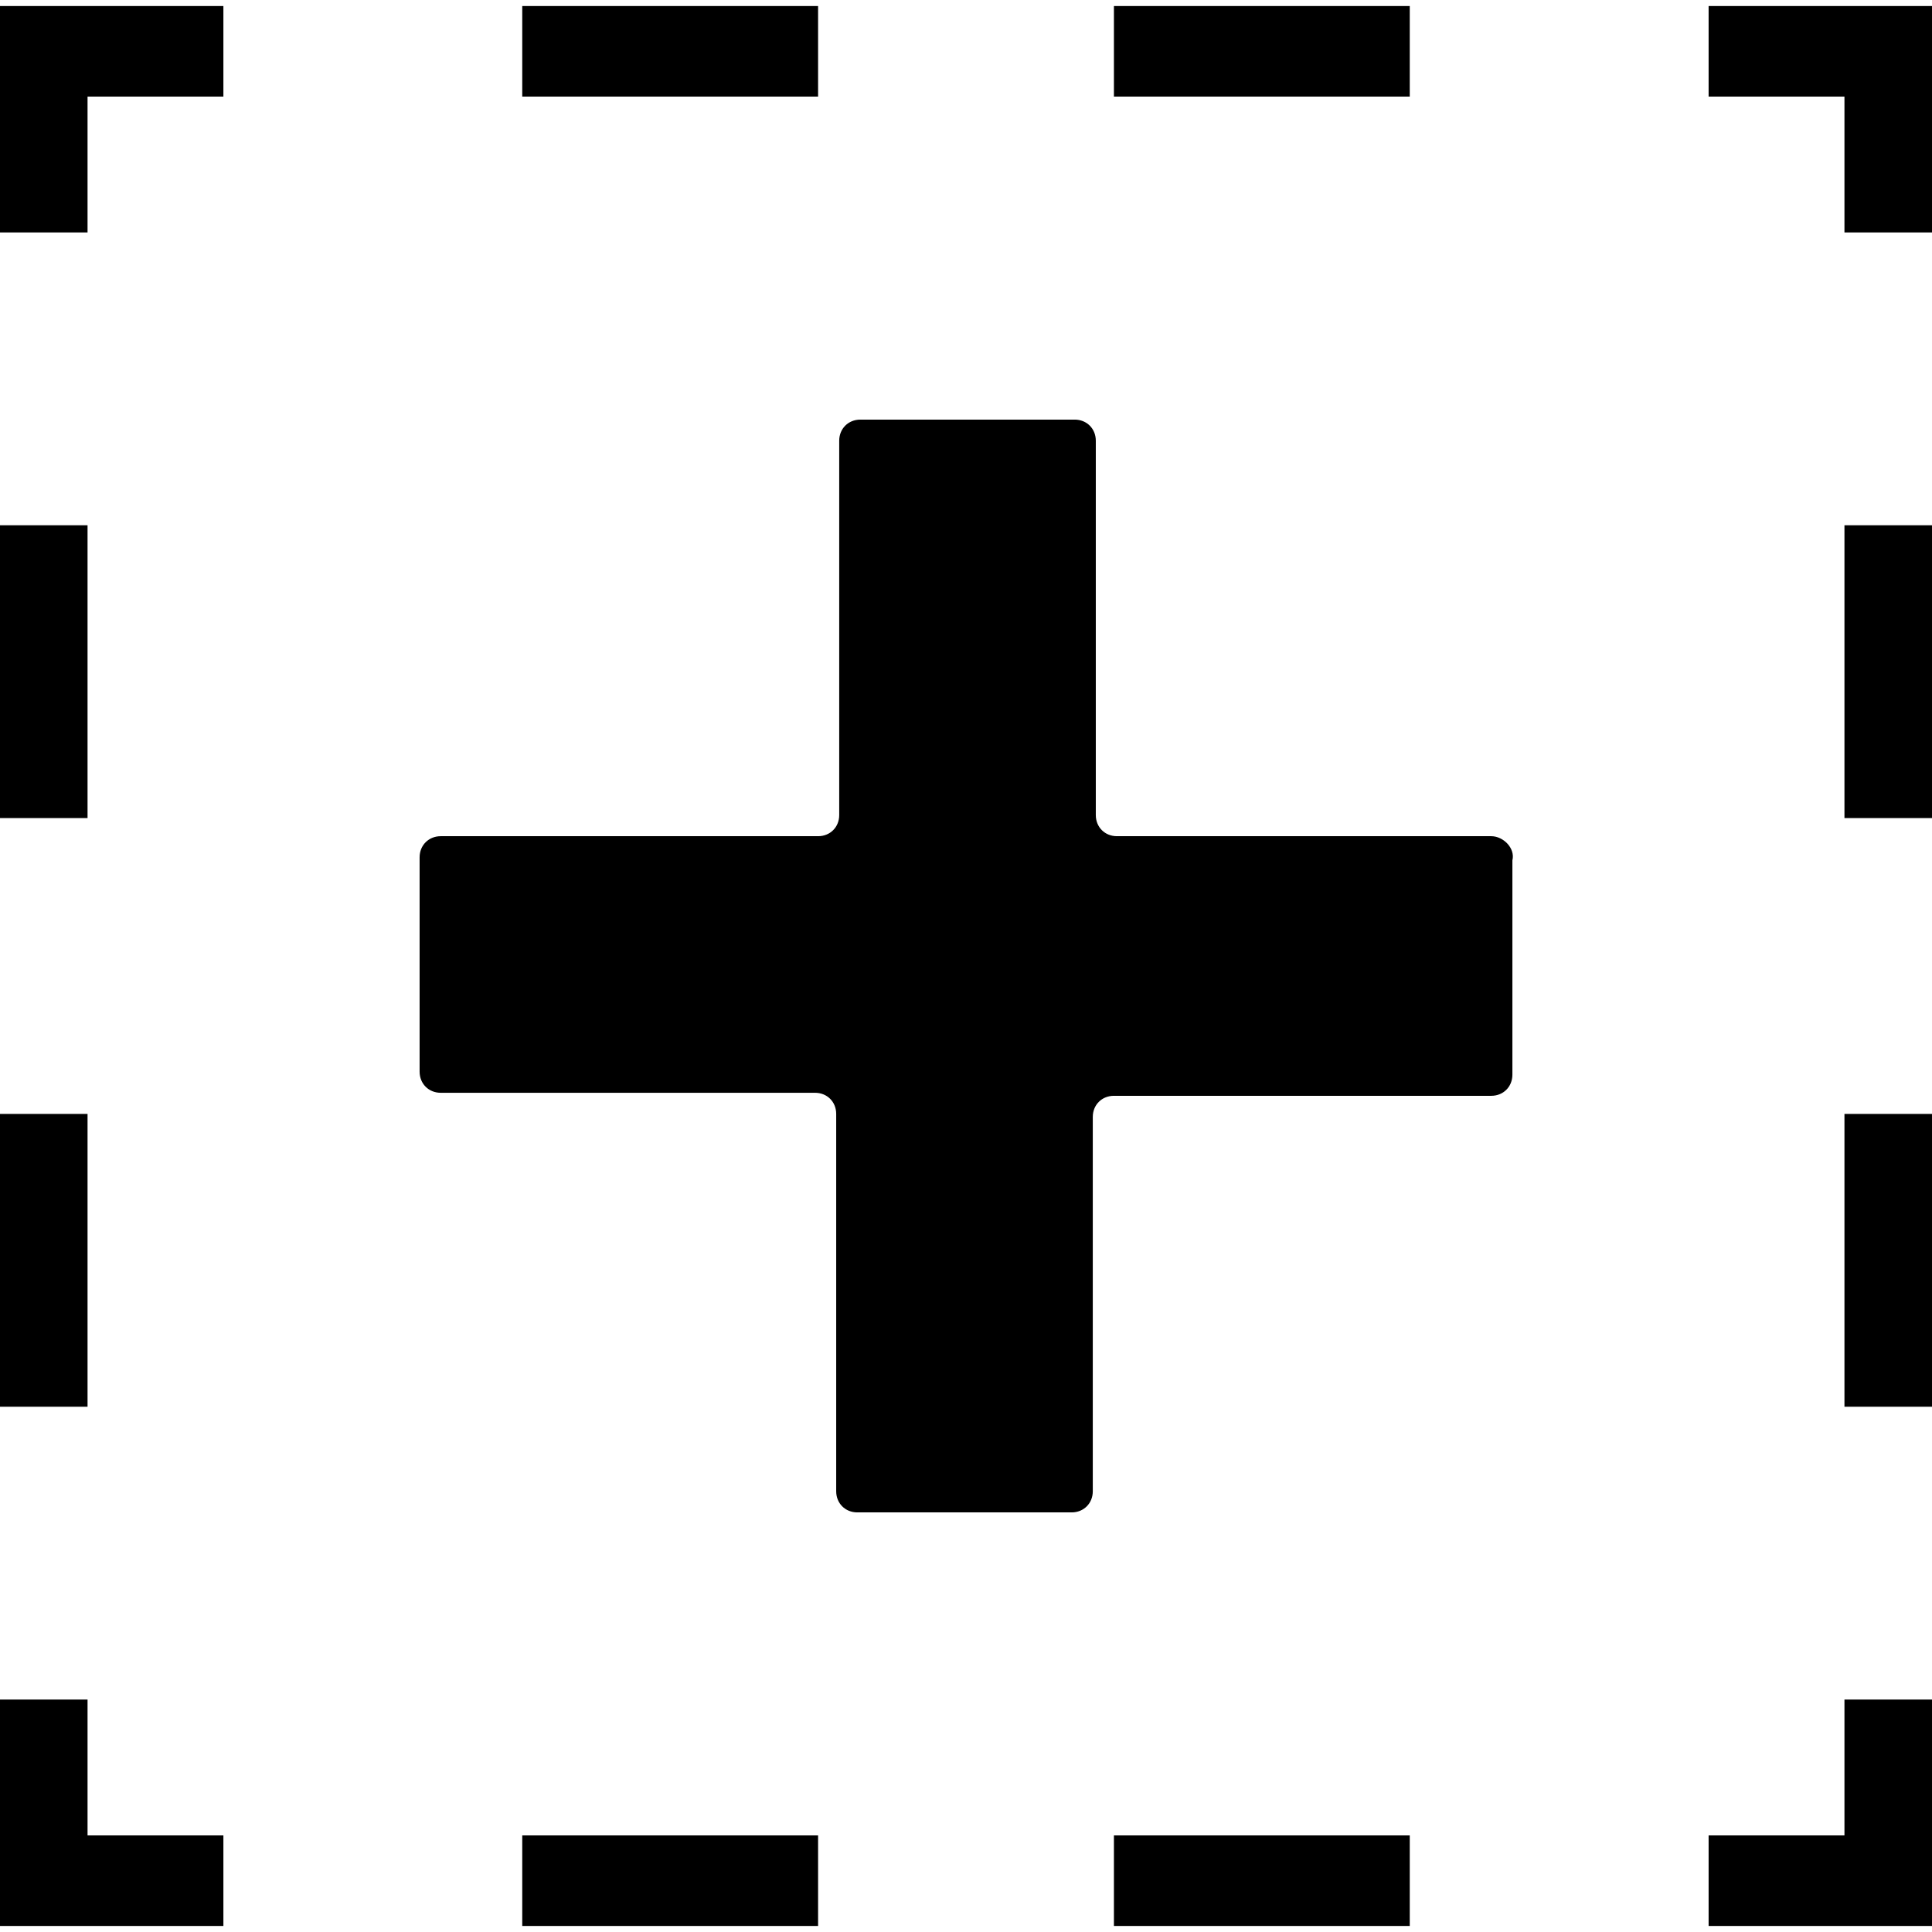 <?xml version="1.0" encoding="utf-8"?>
<svg version="1.1" id="Layer_1" xmlns="http://www.w3.org/2000/svg" xmlns:xlink="http://www.w3.org/1999/xlink" x="0px" y="0px"
	 viewBox="0 0 64 64" style="enable-background:new 0 0 64 64;" xml:space="preserve">
<path d="M49.4,27.7H37c-0.4,0-0.7-0.3-0.7-0.7V14.6c0-0.4-0.3-0.7-0.7-0.7h-7.1c-0.4,0-0.7,0.3-0.7,0.7V27c0,0.4-0.3,0.7-0.7,0.7
	H14.6c-0.4,0-0.7,0.3-0.7,0.7v7.1c0,0.4,0.3,0.7,0.7,0.7H27c0.4,0,0.7,0.3,0.7,0.7v12.5c0,0.4,0.3,0.7,0.7,0.7h7.1
	c0.4,0,0.7-0.3,0.7-0.7V37c0-0.4,0.3-0.7,0.7-0.7h12.5c0.4,0,0.7-0.3,0.7-0.7v-7.1C50.2,28.1,49.8,27.7,49.4,27.7z"/>
<g>
	<g>
		<polygon points="64.1,63.8 56.6,63.8 56.6,60.8 61.1,60.8 61.1,56.3 64.1,56.3 		"/>
	</g>
	<g>
		<path d="M46.7,63.8h-9.8v-3h9.8V63.8z M27.1,63.8h-9.8v-3h9.8V63.8z"/>
	</g>
	<g>
		<polygon points="7.4,63.8 -0.1,63.8 -0.1,56.3 2.9,56.3 2.9,60.8 7.4,60.8 		"/>
	</g>
	<g>
		<path d="M2.9,46.6h-3v-9.7h3V46.6z M2.9,27.1h-3v-9.7h3V27.1z"/>
	</g>
	<g>
		<polygon points="2.9,7.7 -0.1,7.7 -0.1,0.2 7.4,0.2 7.4,3.2 2.9,3.2 		"/>
	</g>
	<g>
		<path d="M46.7,3.2h-9.8v-3h9.8V3.2z M27.1,3.2h-9.8v-3h9.8V3.2z"/>
	</g>
	<g>
		<polygon points="64.1,7.7 61.1,7.7 61.1,3.2 56.6,3.2 56.6,0.2 64.1,0.2 		"/>
	</g>
	<g>
		<path d="M64.1,46.6h-3v-9.7h3V46.6z M64.1,27.1h-3v-9.7h3V27.1z"/>
	</g>
</g>
</svg>